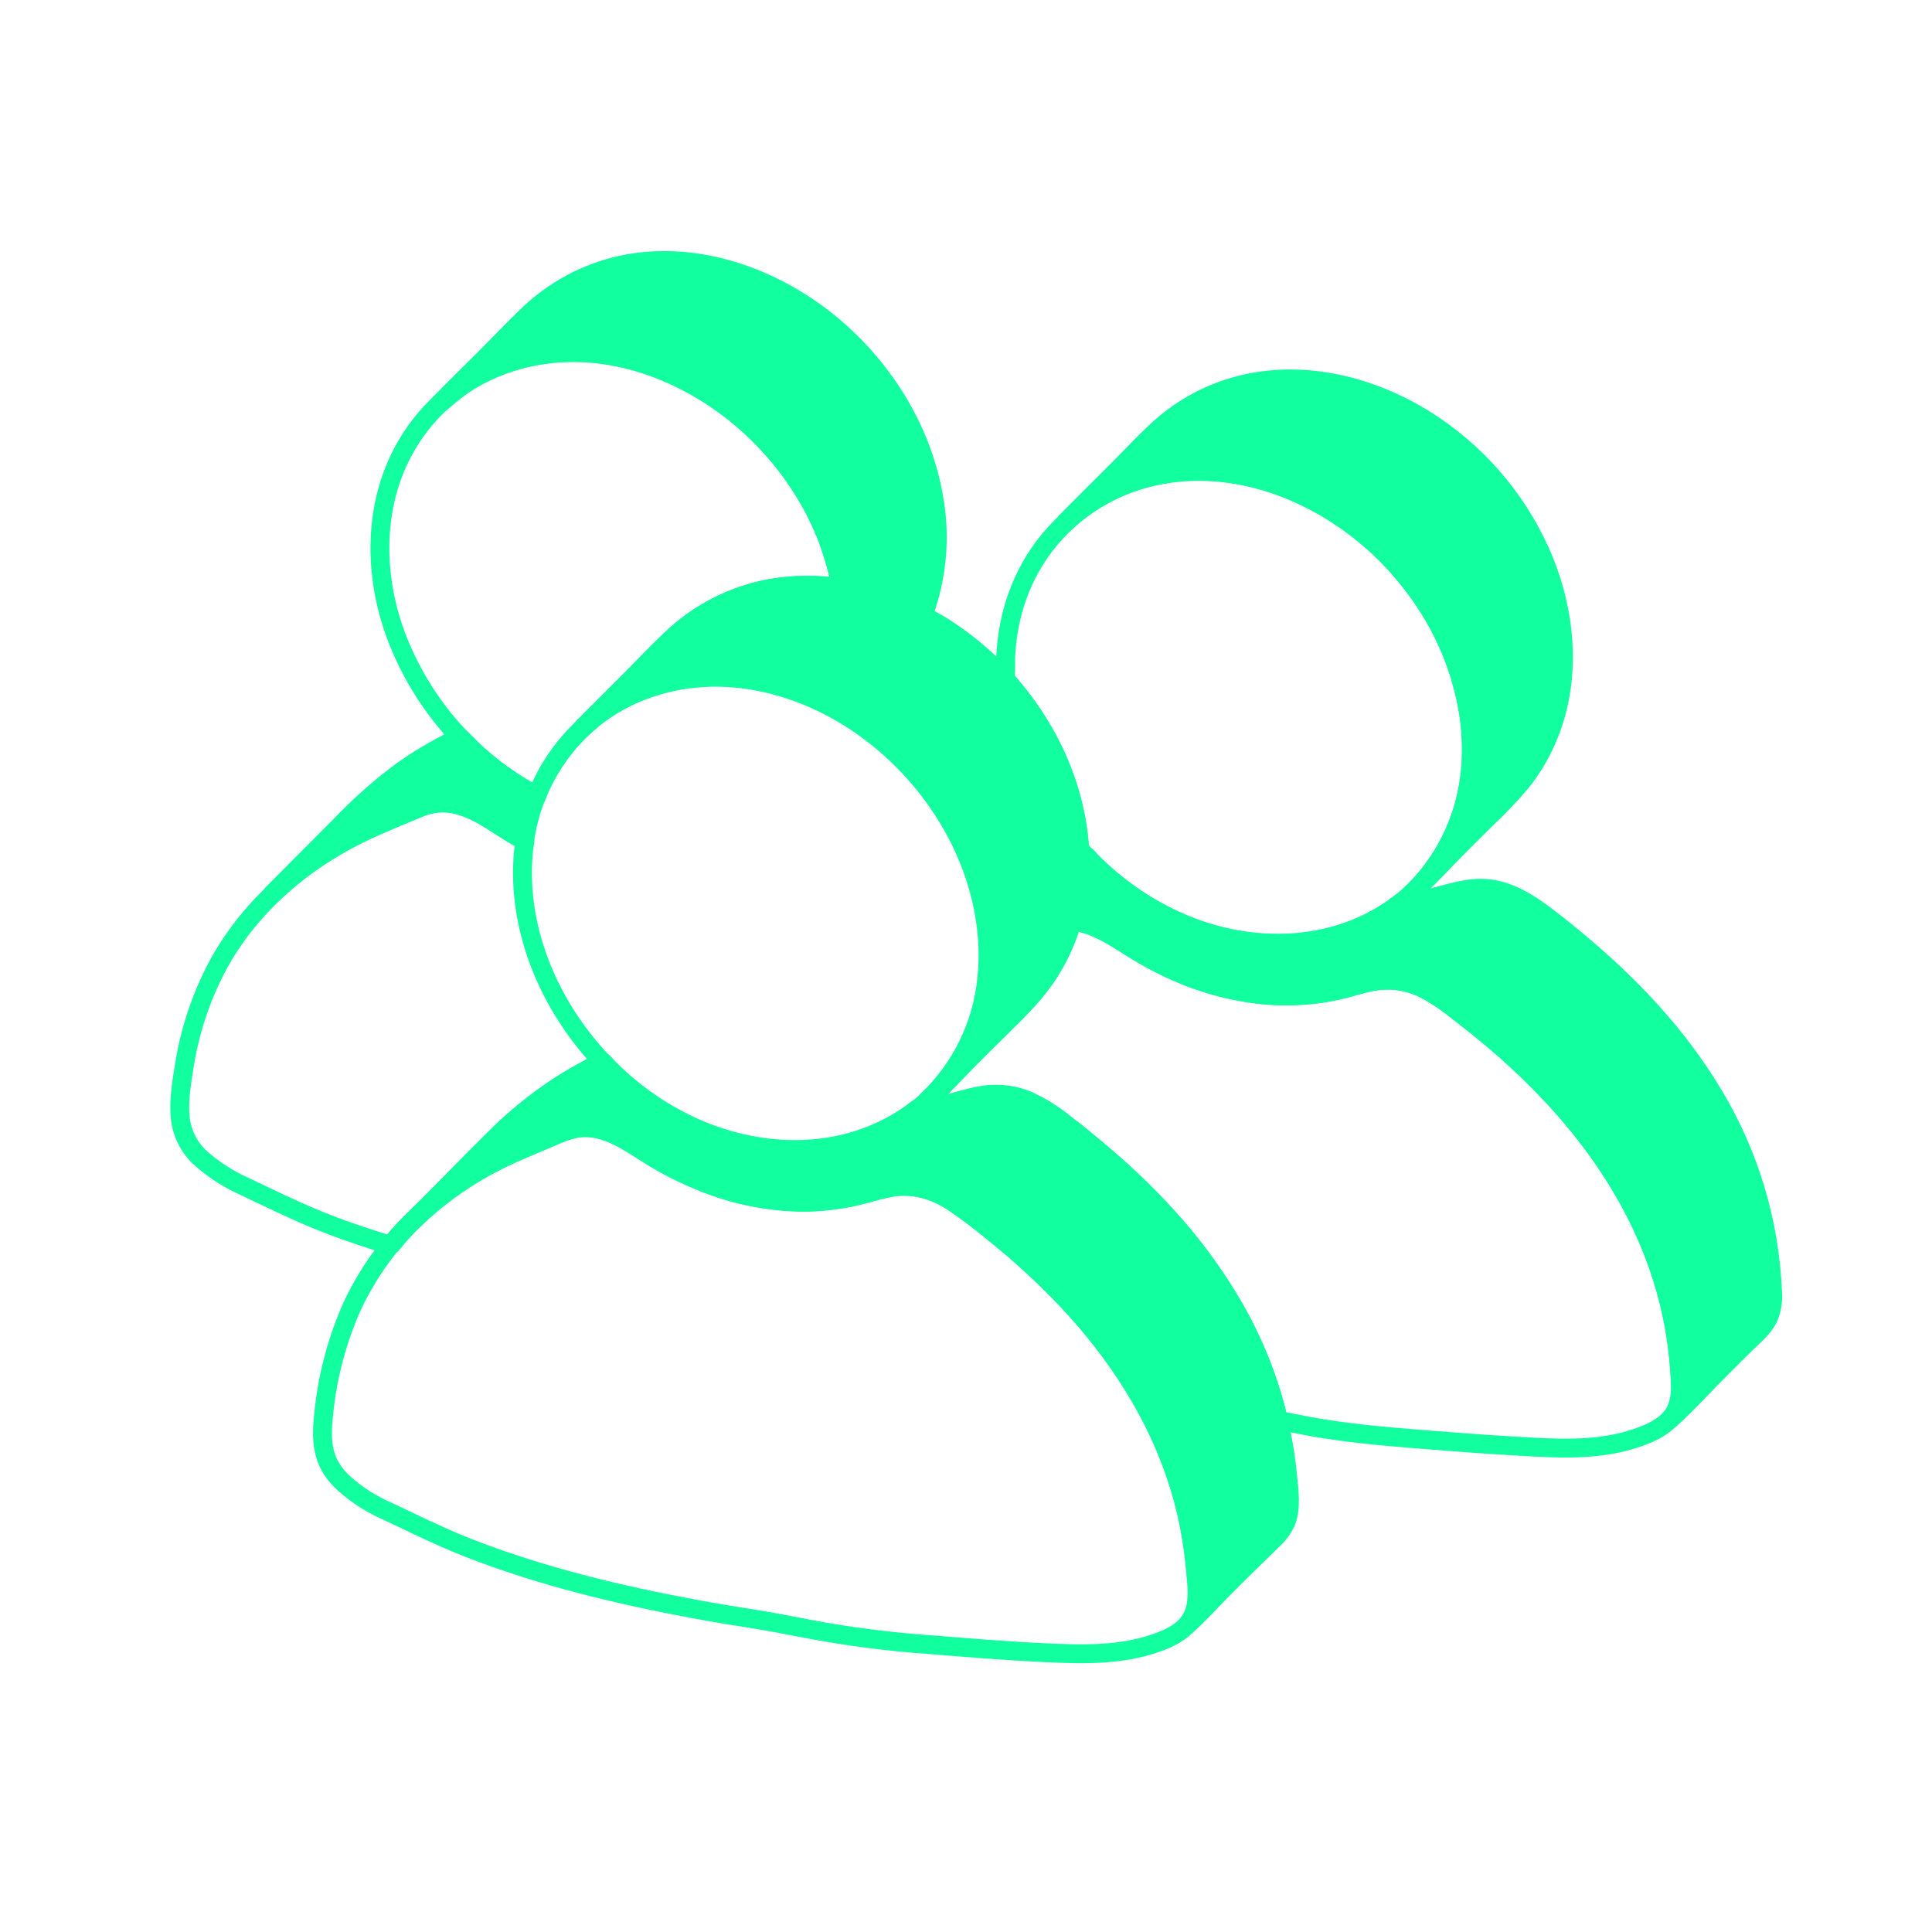 <svg width="512" height="512" viewBox="0 0 512 512" fill="none" xmlns="http://www.w3.org/2000/svg">
<path d="M284.1 244.2C281.899 251.855 277.948 258.894 272.56 264.76C267.05 270.76 261.02 276.25 255.35 282.07C252.2 285.32 249.11 288.63 245.72 291.63C254.729 283.082 260.342 271.563 261.52 259.2C262.87 246.07 259.72 232.71 253.64 221.07C247.716 209.797 239.22 200.078 228.84 192.7C218.43 185.3 206 180.39 193.2 179.59C180.73 178.8 167.96 182.18 158 189.85C156.75 190.85 155.62 191.92 154.39 192.91C158.39 188.91 162.39 184.91 166.39 180.91C170.39 176.91 174.16 172.85 178.25 169.05C185.472 162.267 194.501 157.717 204.25 155.95C210.469 154.888 216.819 154.851 223.05 155.84C222.089 151.137 220.751 146.519 219.05 142.03C217.281 137.619 215.109 133.381 212.56 129.37C207.767 121.802 201.748 115.083 194.75 109.49C180.63 98.24 162.15 91.3 144 94C139.042 94.705 134.207 96.105 129.64 98.16C127.235 99.251 124.924 100.539 122.73 102.01C120.54 103.49 118.65 105.25 116.6 106.89C120.47 102.89 124.42 99.05 128.34 95.14C132.26 91.23 135.78 87.46 139.65 83.76C146.562 77.012 155.22 72.326 164.65 70.23C183.79 66.13 203.87 73.01 218.91 84.92C233.37 96.38 244.08 113.04 247.35 131.3C249.223 141.122 248.57 151.26 245.45 160.76C245.26 161.32 245.06 161.87 244.85 162.42C244.71 162.79 244.56 162.91 244.75 163.17C244.999 163.356 245.275 163.501 245.57 163.6C246.75 164.25 247.92 164.93 249.08 165.6C251.193 166.9 253.237 168.297 255.21 169.79C259.254 172.833 263 176.251 266.4 180C280.06 195.07 288.4 215.84 285.72 236.32C285.371 238.982 284.83 241.616 284.1 244.2V244.2Z" fill="#11FF9F" stroke="#11FF9F" stroke-width="5" stroke-linecap="round" stroke-linejoin="round"/>
<path d="M93.58 221.74C96.32 220.34 99.13 219.1 101.96 217.88C105.17 216.51 108.38 215.01 111.65 213.81C114.688 212.655 118.005 212.453 121.16 213.23C124.006 214.012 126.72 215.215 129.21 216.8C132.5 218.8 135.65 220.94 139.03 222.75C139.555 219.101 140.463 215.518 141.74 212.06C141.82 211.83 142.28 211.06 142.2 210.88C142.12 210.7 141.26 210.38 141.1 210.29C140.31 209.86 139.53 209.42 138.76 208.96C137.32 208.107 135.91 207.207 134.53 206.26C131.594 204.252 128.801 202.044 126.17 199.65C124.79 198.4 123.57 196.9 122.17 195.72C121.62 195.26 121.11 195.72 120.48 196.03C115.498 198.487 110.722 201.343 106.2 204.57C100.356 208.951 94.893 213.818 89.87 219.12C83.93 225.11 78 231 72.06 237C78.438 230.875 85.69 225.732 93.58 221.74V221.74Z" fill="#11FF9F" stroke="#11FF9F" stroke-width="5" stroke-linecap="round" stroke-linejoin="round"/>
<path d="M109.88 323.07C116.78 316.39 123.44 309.32 130.29 302.53C136.978 295.693 144.564 289.795 152.84 285C154.12 284.27 155.43 283.57 156.73 282.88C157.1 282.68 159.28 281.23 159.73 281.51C147.38 268.51 139.03 251.19 138.48 233.11C138.413 230.775 138.48 228.438 138.68 226.11C138.74 225.49 138.8 224.87 138.88 224.26C138.88 223.93 139.22 223.06 139.07 222.79C138.92 222.52 137.8 222.11 137.53 221.96C136.99 221.67 136.45 221.36 135.92 221.04C131.98 218.69 128.28 215.84 123.97 214.16C121.842 213.286 119.57 212.815 117.27 212.77C114.952 212.842 112.672 213.372 110.56 214.33C106.05 216.18 101.56 218.03 97.09 220.1C80.85 227.69 66.54 239.72 57.87 255.58C53.384 263.922 50.341 272.963 48.87 282.32C48.12 286.9 47.28 291.82 47.79 296.48C48.292 300.615 50.304 304.418 53.44 307.16C56.848 310.131 60.68 312.578 64.81 314.42C69.25 316.52 73.67 318.67 78.15 320.7C82.63 322.73 87.33 324.63 92.04 326.29C94.32 327.09 96.62 327.85 98.92 328.6C99.98 328.94 101.05 329.28 102.12 329.6L103.01 329.87C103.52 330.03 103.37 330.03 103.78 329.74C104.238 329.309 104.644 328.825 104.99 328.3C106.537 326.473 108.167 324.73 109.88 323.07Z" stroke="#11FF9F" stroke-width="5" stroke-linecap="round" stroke-linejoin="round"/>
<path d="M223 155.8C222.109 151.346 220.879 146.967 219.32 142.7C217.709 138.535 215.735 134.519 213.42 130.7C208.98 123.381 203.411 116.81 196.92 111.23C184.01 100.11 167.09 92.84 149.92 93.43C141.234 93.68 132.746 96.085 125.22 100.43C117.949 104.737 111.906 110.838 107.67 118.15C98.83 133.37 98.92 152.15 104.91 168.33C110.97 184.468 122.063 198.227 136.55 207.57C138.4 208.76 140.31 209.86 142.25 210.88C144.973 204.013 149.184 197.835 154.58 192.79C154.08 193.19 154.99 192.35 154.97 192.36L155.78 191.55L157.13 190.2C158.13 189.2 159.13 188.2 160.13 187.2C162.13 185.2 164.153 183.177 166.2 181.13C170.2 177.13 173.98 173.07 178.06 169.24C185.205 162.455 194.144 157.86 203.82 156C210.156 154.849 216.641 154.781 223 155.8V155.8Z" stroke="#11FF9F" stroke-width="5" stroke-linecap="round" stroke-linejoin="round"/>
<path d="M304.65 126.42C326.29 121.05 349.33 129.96 365.19 144.78C381.73 160.24 392.35 183.09 389.47 205.99C388.075 217.842 382.539 228.821 373.84 236.99C377.27 233.99 380.4 230.59 383.6 227.3C386.95 223.86 390.38 220.49 393.78 217.1C397.098 213.984 400.236 210.682 403.18 207.21C405.979 203.689 408.293 199.807 410.06 195.67C416.83 179.88 415.06 161.58 408.15 146.16C401.64 131.721 390.99 119.54 377.55 111.16C363.3 102.3 345.69 97.88 329.14 101.94C321.099 103.912 313.665 107.826 307.49 113.34C304.01 116.46 300.84 119.89 297.55 123.2L287.35 133.39C285.73 135.01 284.1 136.63 282.51 138.27C288.753 132.489 296.377 128.409 304.65 126.42V126.42Z" fill="#11FF9F" stroke="#11FF9F" stroke-width="5" stroke-linecap="round" stroke-linejoin="round"/>
<path d="M468.62 349.27C467.37 351.86 465.01 353.79 462.99 355.76C460.63 358.073 458.297 360.39 455.99 362.71C451.49 367.18 447.24 371.94 442.53 376.19C445.34 373.19 445.48 369.34 445.27 365.49C445.06 361.64 444.69 358.08 444.16 354.39C443.027 346.675 441.014 339.116 438.16 331.86C432.42 317.15 423.54 303.8 412.98 292.12C407.551 286.169 401.739 280.581 395.58 275.39C392.51 272.8 389.35 270.31 386.17 267.86C383.413 265.609 380.439 263.639 377.29 261.98C374.019 260.357 370.388 259.593 366.74 259.76C362.63 259.95 358.74 261.45 354.82 262.35C347.055 264.083 339.038 264.367 331.17 263.19C323.684 262.065 316.412 259.812 309.6 256.51C306.082 254.831 302.663 252.951 299.36 250.88C296.328 248.749 293.084 246.936 289.68 245.47C287.898 244.779 286.025 244.351 284.12 244.2C285.432 239.526 286.138 234.704 286.22 229.85C286.22 229.27 286.22 228.7 286.22 228.12C286.22 227.54 286.48 227.4 287.06 227.12C287.283 226.985 287.532 226.9 287.79 226.87C288.14 226.92 288.84 227.92 289.12 228.22C290.8 229.91 292.56 231.53 294.39 233.06C301.254 238.874 309.119 243.391 317.6 246.39C334.67 252.3 354.35 251.23 369.36 240.62C369.99 240.029 370.697 239.525 371.46 239.12C372.273 238.984 373.096 238.914 373.92 238.91C376.259 238.601 378.576 238.15 380.86 237.56C385.52 236.36 389.98 234.9 394.86 235.56C399.33 236.13 403.31 238.25 406.97 240.78C410.85 243.47 414.52 246.47 418.14 249.49C432.05 261.09 444.62 274.32 454 290C463.628 305.935 469.048 324.055 469.75 342.66C469.908 344.922 469.52 347.189 468.62 349.27V349.27Z" fill="#11FF9F" stroke="#11FF9F" stroke-width="5" stroke-linecap="round" stroke-linejoin="round"/>
<path d="M444.29 373.48C442.88 376.58 439.95 378.48 436.93 379.85C433.507 381.31 429.916 382.342 426.24 382.92C417.77 384.34 408.98 383.64 400.45 383.15C391.65 382.64 382.86 381.94 374.08 381.23C365.45 380.53 356.83 379.71 348.3 378.23C346.15 377.85 344 377.42 341.85 377L340.34 376.71C340.01 376.64 339.07 376.63 338.82 376.41C338.57 376.19 338.54 375.24 338.47 374.95C338.34 374.4 338.2 373.85 338.06 373.31C337.023 369.345 335.75 365.444 334.25 361.63C331.415 354.503 327.895 347.667 323.74 341.22C315.09 327.7 304.01 315.92 291.74 305.59C288.46 302.82 285.14 300.07 281.74 297.49C278.712 295.052 275.368 293.034 271.8 291.49C267.929 290.033 263.728 289.687 259.67 290.49C255.55 291.24 251.61 292.7 247.46 293.38C246.53 293.53 245.58 293.7 244.63 293.77C244.25 293.77 243.41 293.64 243.1 293.93C244.18 293.08 245.21 292.18 246.21 291.24L245.73 291.7C249.45 288.4 252.81 284.7 256.28 281.2C259.92 277.5 263.61 273.85 267.28 270.2C270.852 266.841 274.106 263.158 277 259.2C279.815 255.143 282.021 250.696 283.55 246C283.66 245.64 283.84 244.36 284.1 244.19C284.36 244.02 285.45 244.33 285.76 244.38C286.986 244.596 288.188 244.931 289.35 245.38C291.434 246.203 293.442 247.207 295.35 248.38C299.56 250.91 303.58 253.64 308.03 255.78C316.396 259.969 325.44 262.637 334.74 263.66C339.46 264.1 344.215 264.03 348.92 263.45C351.337 263.129 353.734 262.672 356.1 262.08C358.54 261.48 360.92 260.64 363.39 260.18C367.987 259.266 372.755 259.844 377 261.83C381.08 263.76 384.64 266.67 388.19 269.42C403.85 281.53 418.1 295.73 428.54 312.65C438.54 328.83 444.68 347.34 445.32 366.41C445.514 368.814 445.162 371.231 444.29 373.48V373.48Z" stroke="#11FF9F" stroke-width="5" stroke-linecap="round" stroke-linejoin="round"/>
<path d="M389.94 198.48C390.093 210.95 385.844 223.074 377.94 232.72C369.87 242.32 358.09 248.1 345.74 249.62C332.74 251.23 319.33 248.24 307.81 242.15C302.016 239.077 296.639 235.277 291.81 230.84C290.617 229.74 289.457 228.603 288.33 227.43C287.78 226.86 287.24 226.28 286.7 225.69C286.34 225.3 286.15 225.16 286.07 224.69C285.99 224.22 286.01 223.83 285.97 223.4C285.685 220.085 285.154 216.796 284.38 213.56C282.88 207.307 280.556 201.281 277.47 195.64C275.966 192.875 274.296 190.204 272.47 187.64C271.563 186.36 270.62 185.107 269.64 183.88C269.17 183.29 268.69 182.71 268.2 182.13C267.595 181.583 267.058 180.965 266.6 180.29C266.446 179.479 266.412 178.65 266.5 177.83C266.5 176.94 266.5 176.05 266.5 175.17C266.5 173.53 266.64 171.88 266.82 170.25C267.191 166.86 267.877 163.512 268.87 160.25C270.589 154.641 273.269 149.373 276.79 144.68C284.395 134.729 295.458 127.996 307.79 125.81C319.84 123.57 332.46 125.7 343.61 130.6C355.214 135.77 365.401 143.659 373.31 153.6C381.633 163.836 387.113 176.083 389.2 189.11C389.674 192.211 389.921 195.343 389.94 198.48V198.48Z" stroke="#11FF9F" stroke-width="5" stroke-linecap="round" stroke-linejoin="round"/>
<path d="M309.57 322.68C304.079 316.62 298.182 310.94 291.92 305.68C288.69 302.95 285.43 300.25 282.05 297.68C279.101 295.293 275.87 293.278 272.43 291.68C268.641 290.098 264.485 289.603 260.43 290.25C256.43 290.87 252.58 292.36 248.58 293.08C247.58 293.25 246.58 293.41 245.64 293.54C244.98 293.63 244.2 293.54 243.55 293.7C242.923 293.937 242.353 294.305 241.88 294.78C241.07 295.37 240.25 295.93 239.41 296.47C236.353 298.424 233.094 300.043 229.69 301.3C214.69 306.91 197.59 305.08 183.24 298.47C176.156 295.183 169.622 290.822 163.87 285.54C163.18 284.91 162.5 284.27 161.87 283.61C161.51 283.26 161.16 282.91 160.81 282.55C160.46 282.19 160.02 281.55 159.74 281.46C159.18 281.39 158.18 282.12 157.74 282.36C155.43 283.54 153.14 284.8 150.91 286.12C144.005 290.312 137.62 295.306 131.89 301C125.89 306.81 120.14 312.82 114.25 318.71L109.87 323.12C116.444 316.795 123.948 311.514 132.12 307.46C136.49 305.27 141.04 303.46 145.54 301.55C147.778 300.471 150.125 299.633 152.54 299.05C154.921 298.657 157.36 298.814 159.67 299.51C164.03 300.73 167.84 303.39 171.67 305.79C175.683 308.317 179.89 310.524 184.25 312.39C192.806 316.204 202.026 318.304 211.39 318.57C216.229 318.663 221.064 318.207 225.8 317.21C230.71 316.21 235.41 314.21 240.5 314.4C244.911 314.685 249.159 316.176 252.78 318.71C256.456 321.186 259.998 323.857 263.39 326.71C278.63 339.04 292.39 353.34 302.26 370.4C307.196 378.793 311.002 387.801 313.58 397.19C314.764 401.718 315.676 406.313 316.31 410.95C316.64 413.27 316.85 415.62 317.01 417.95C317.276 420.23 317.323 422.531 317.15 424.82C316.903 427.062 315.943 429.166 314.41 430.82C317.62 427.94 320.52 424.74 323.53 421.67C326.54 418.6 329.72 415.5 332.84 412.44C334.35 410.94 335.9 409.44 337.4 407.97C338.762 406.719 339.881 405.228 340.7 403.57C342.36 399.76 341.59 395.01 341.22 391C339.612 374.347 334.243 358.276 325.52 344C320.889 336.405 315.549 329.267 309.57 322.68Z" fill="#11FF9F" stroke="#11FF9F" stroke-width="5" stroke-linecap="round" stroke-linejoin="round"/>
<path d="M315.86 428.76C318.03 424.68 317.18 419.25 316.72 414.84C316.243 410.039 315.465 405.273 314.39 400.57C312.134 391.191 308.661 382.148 304.06 373.67C294.71 356.28 281.21 341.35 266.06 328.85C262.39 325.85 258.69 322.85 254.83 320.07C251.29 317.54 247.42 315.29 243.06 314.61C240.607 314.243 238.112 314.277 235.67 314.71C233.19 315.13 230.8 315.97 228.37 316.58C223.709 317.774 218.93 318.445 214.12 318.58C204.728 318.639 195.414 316.88 186.69 313.4C182.294 311.711 178.049 309.654 174 307.25C169.88 304.82 166.05 301.87 161.56 300.11C159.316 299.199 156.911 298.75 154.49 298.79C152.038 298.995 149.645 299.649 147.43 300.72C142.8 302.72 138.13 304.55 133.59 306.72C125.161 310.705 117.402 315.974 110.59 322.34C103.392 329.096 97.544 337.159 93.36 346.1C89.297 355.183 86.737 364.866 85.78 374.77C85.26 379.45 85.09 384.28 87.45 388.53C89.56 392.32 93.16 394.95 96.7 397.33C98.803 398.647 101.007 399.798 103.29 400.77L110.29 404.11C114.94 406.31 119.62 408.46 124.41 410.32C143.57 417.76 163.81 422.65 183.99 426.39C189.05 427.33 194.12 428.18 199.21 428.97C204.3 429.76 209.6 430.8 214.78 431.8C225.029 433.719 235.379 435.054 245.78 435.8C256.27 436.65 266.78 437.52 277.29 438C287.2 438.45 297.13 438.71 306.62 435.32C310.14 434.09 314 432.19 315.86 428.76Z" stroke="#11FF9F" stroke-width="5" stroke-linecap="round" stroke-linejoin="round"/>
</svg>
